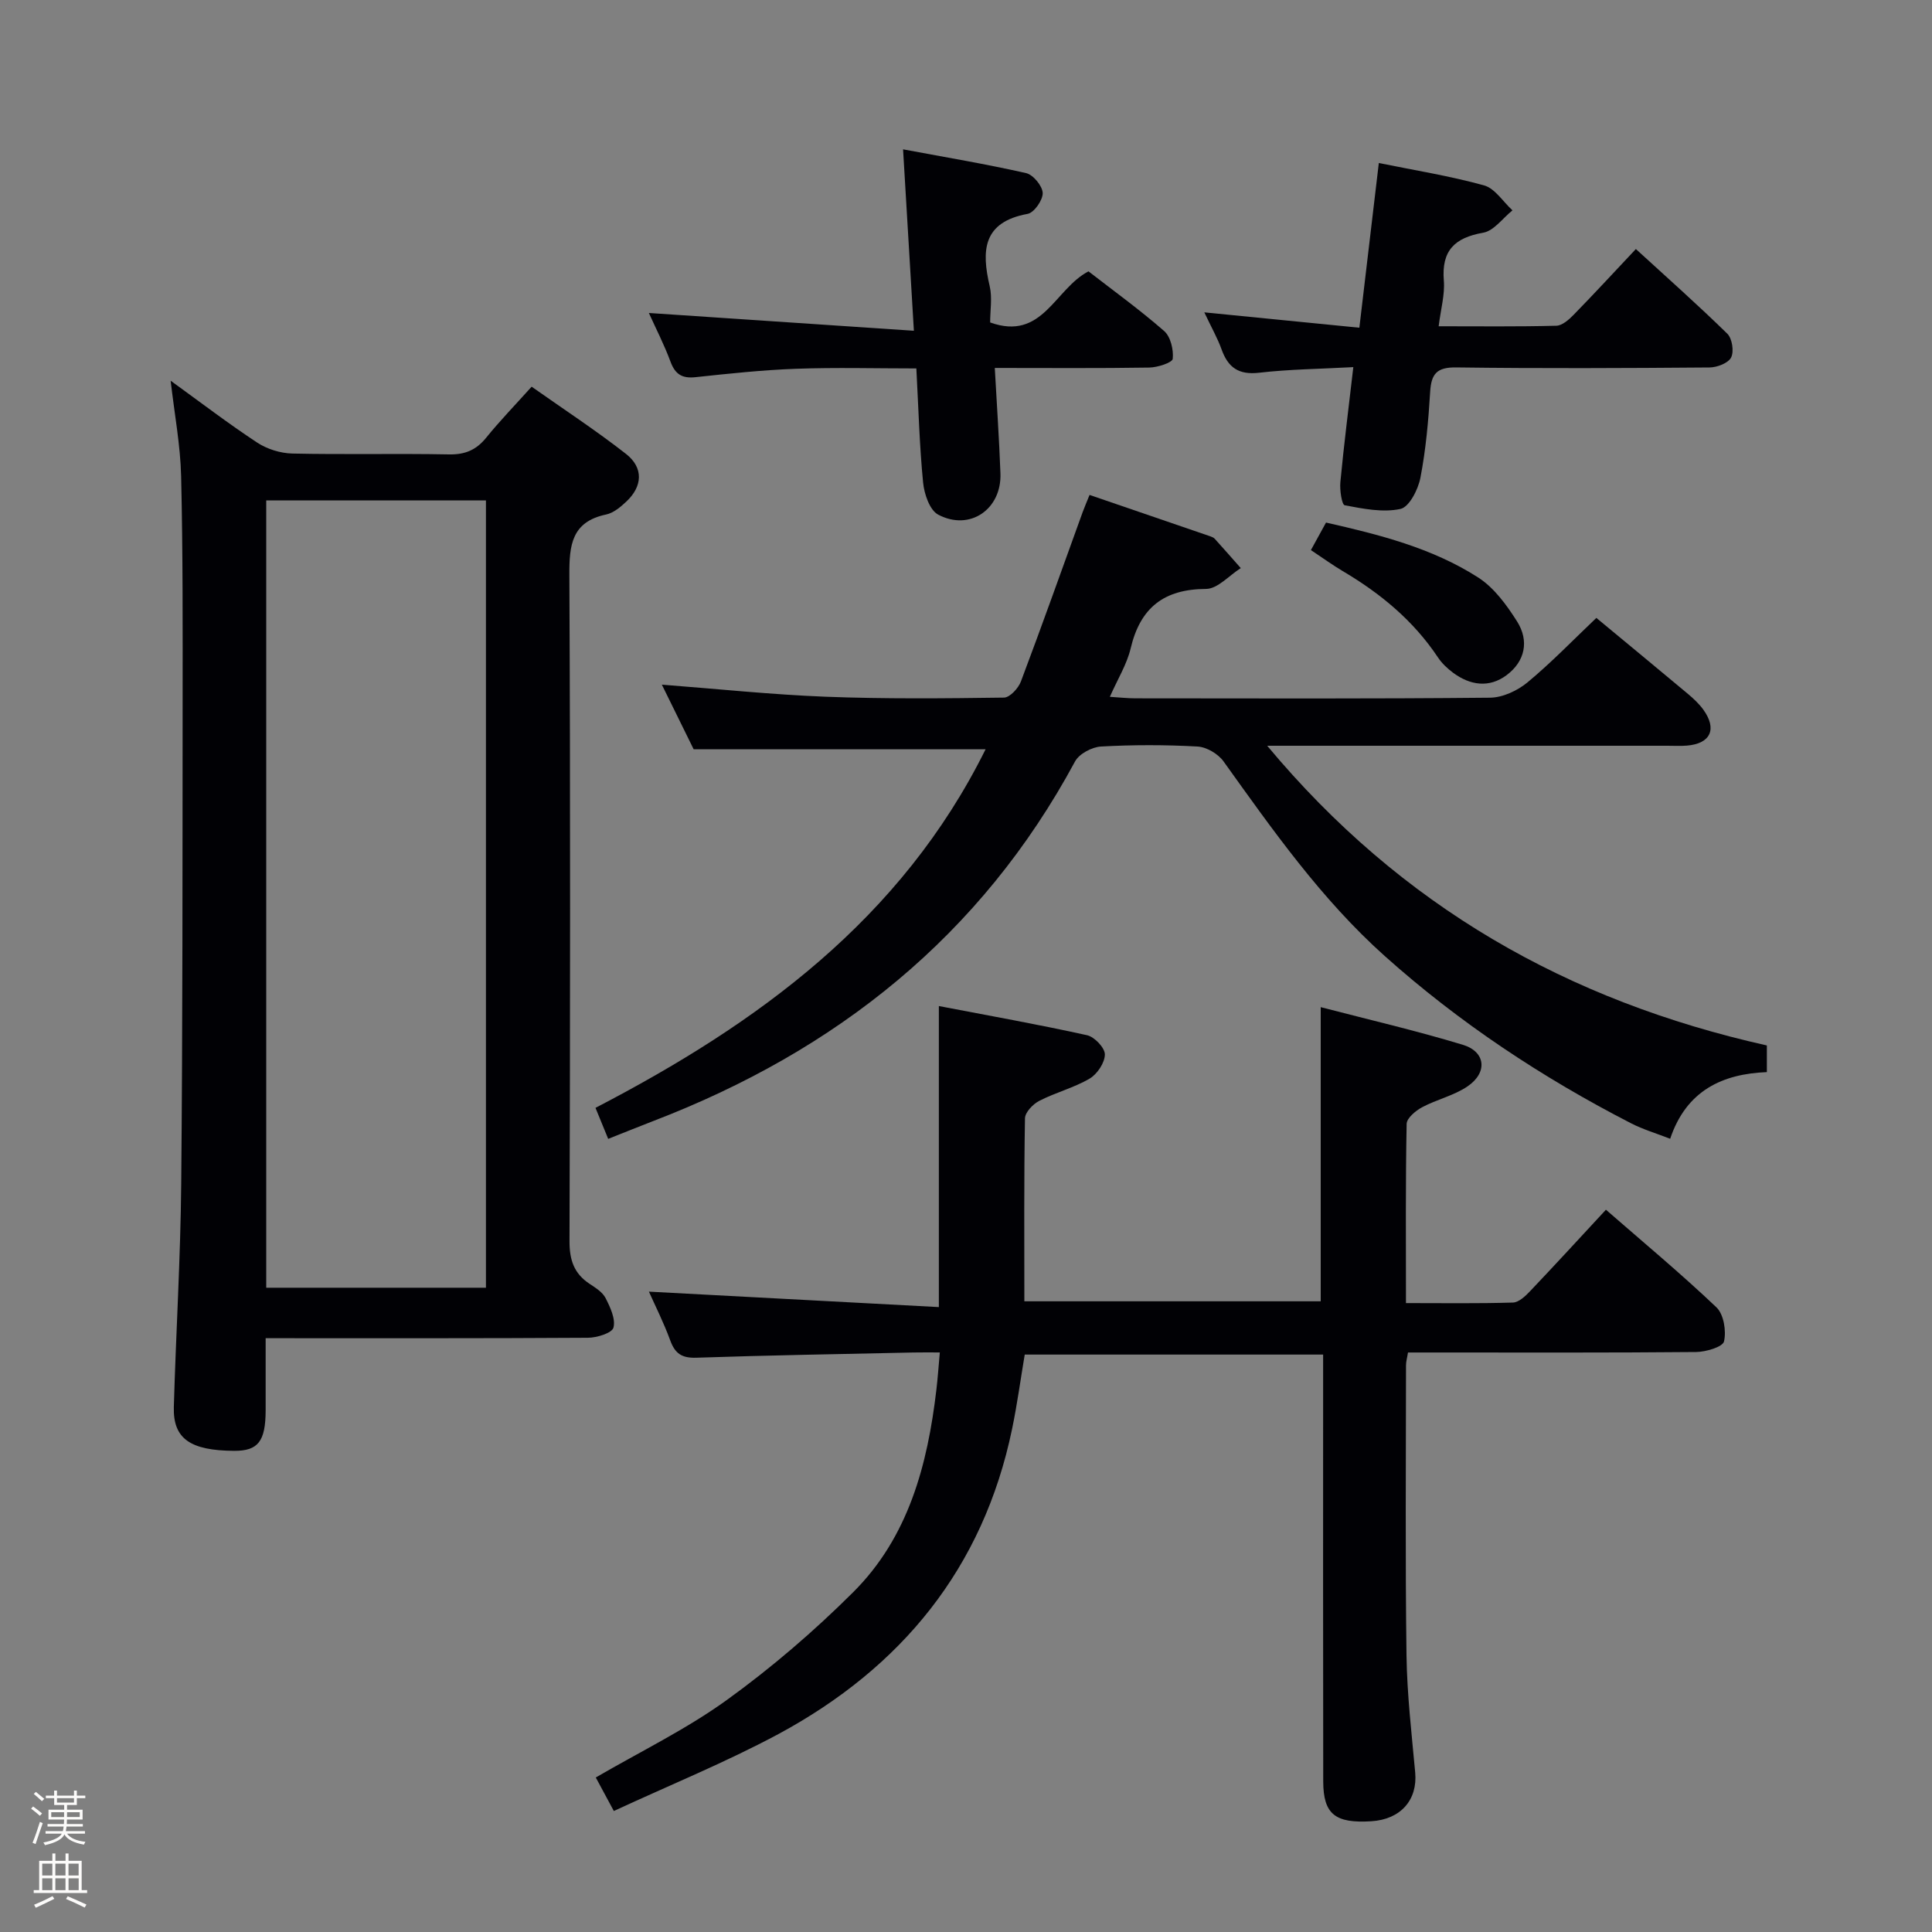 <svg enable-background="new 0 0 400 400" viewBox="0 0 400 400" xmlns="http://www.w3.org/2000/svg"><rect x="0" y="0" width="400" height="400" fill="#808080" stroke="none"/><path d="m6.44 374.46.42-.45c.65.47 1.27.95 1.85 1.44l-.45.49c-.65-.56-1.25-1.06-1.82-1.48m.93 7.33-.63-.26c.55-1.36 1.05-2.8 1.52-4.33.19.1.38.19.59.27-.46 1.29-.95 2.73-1.48 4.32m-.38-10.38.44-.42c.43.34 1.01.82 1.74 1.44l-.49.49c-.53-.51-1.09-1.01-1.69-1.51m2.5.35h1.72v-1.04h.59v1.04h3.52v-1.04h.59v1.04h1.75v.53h-1.75v1.42h-2.03v.97h3.22v2.03h-3.24c0 .35-.01.66-.03.93h3.32v.53h-3.37c-.03.27-.08.58-.15.94h3.96v.53h-3.71c.67.92 1.93 1.48 3.79 1.68-.13.24-.23.44-.29.59-2.13-.38-3.48-1.08-4.04-2.12-.43.97-1.77 1.72-4.03 2.23-.09-.19-.2-.37-.33-.55 2.1-.42 3.37-1.03 3.81-1.83h-3.36v-.53h3.58c.08-.29.13-.61.16-.94h-3.33v-.53h3.39c.02-.27.04-.58.04-.93h-3.23v-2.03h3.25v-.97h-2.07v-1.42h-1.73zm1.12 3.44v1h2.65c.01-.3.02-.44.01-.4v-.25-.35zm1.19-2h3.52v-.91h-3.52zm4.71 2h-2.63v.59c0 .15-.01.28-.01.4h2.64z" fill="#fcfbfa"/><path d="m13.56 383.74h.63v1.52h2.72v6.07h1.13v.6h-11.06v-.6h1.13v-6.07h2.73v-1.52h.63v1.52h2.1v-1.52zm-2.69 8.83.38.56c-1.24.63-2.53 1.25-3.85 1.85-.1-.21-.21-.42-.34-.63 1.36-.55 2.63-1.15 3.81-1.78m-2.13-4.27h2.1v-2.45h-2.1zm0 3.04h2.1v-2.46h-2.1zm2.72-3.04h2.1v-2.45h-2.1zm0 3.04h2.1v-2.46h-2.1zm6.07 3.6c-1.41-.71-2.7-1.3-3.86-1.78l.35-.56c1.45.62 2.75 1.19 3.88 1.72zm-1.25-9.09h-2.1v2.45h2.1zm-2.09 5.49h2.1v-2.46h-2.1z" fill="#fcfbfa"/><g fill="#010105"><path d="m127.09 374.95c-1.56-2.89-2.63-4.88-3.74-6.94 9.28-5.4 18.75-9.99 27.14-16.05 9.25-6.68 18.02-14.22 26.11-22.27 11.5-11.43 15.45-26.42 17.28-42.06.27-2.3.43-4.62.7-7.62-1.93 0-3.7-.03-5.47.01-14.98.33-29.95.57-44.92 1.08-3 .1-4.42-.83-5.42-3.57-1.36-3.72-3.16-7.28-4.42-10.11 19.79 1.06 39.76 2.12 60.03 3.2 0-21.33 0-41.37 0-62.33 10.32 1.98 20.55 3.8 30.68 6.04 1.54.34 3.7 2.61 3.69 3.98-.01 1.72-1.58 4.07-3.15 5-3.25 1.91-7.05 2.87-10.43 4.61-1.31.67-2.94 2.37-2.96 3.63-.22 12.48-.13 24.97-.13 37.87h61.36c0-20.23 0-40.28 0-60.9 9.91 2.58 19.76 4.86 29.42 7.79 4.75 1.44 5.18 5.75.98 8.61-2.82 1.92-6.37 2.7-9.42 4.33-1.34.72-3.17 2.25-3.19 3.44-.24 12.13-.14 24.27-.14 37.1 7.62 0 14.89.11 22.15-.11 1.22-.04 2.59-1.34 3.56-2.37 5.15-5.42 10.21-10.93 15.69-16.85 7.8 6.8 15.57 13.26 22.88 20.21 1.51 1.44 2.07 4.87 1.57 7.05-.26 1.15-3.75 2.18-5.78 2.2-17.99.17-35.99.1-53.99.1-1.81 0-3.62 0-5.66 0-.17 1.08-.41 1.86-.41 2.64-.01 19.99-.17 39.99.1 59.98.11 8.12 1.06 16.23 1.8 24.33.52 5.68-2.99 9.72-9.08 10.1-7.49.47-9.94-1.46-9.96-8.24-.05-27.33-.02-54.65-.02-81.98 0-1.99 0-3.99 0-6.4-20.56 0-40.94 0-61.78 0-.85 5.03-1.55 10.26-2.62 15.41-5.98 28.81-22.91 49.42-48.38 63.16-10.91 5.85-22.46 10.54-34.07 15.93z"/><path d="m35.33 78.82c6.11 4.42 11.87 8.83 17.91 12.81 2.05 1.35 4.81 2.21 7.27 2.27 10.82.24 21.65-.03 32.47.18 3.32.06 5.62-.92 7.68-3.46 2.81-3.47 5.93-6.69 9.41-10.56 6.65 4.69 13.3 9.04 19.54 13.92 3.67 2.87 3.43 6.73.05 9.88-1.19 1.12-2.65 2.34-4.16 2.66-7.16 1.51-7.65 6.34-7.62 12.55.22 45.97.17 91.94.03 137.91-.01 3.88.93 6.69 4.15 8.82 1.24.82 2.69 1.72 3.32 2.96.97 1.9 2.1 4.32 1.63 6.11-.29 1.12-3.42 2.09-5.28 2.1-21.97.14-43.95.09-66.73.09 0 5.11.01 10.03 0 14.95-.02 6.42-1.57 8.39-6.51 8.37-9.12-.05-12.68-2.52-12.5-9.07.44-15.45 1.39-30.9 1.53-46.35.3-32.97.26-65.95.29-98.92.01-15.82.06-31.64-.31-47.45-.15-6.41-1.37-12.8-2.17-19.77zm19.79 187.79h45.49c0-54.58 0-108.77 0-163.01-15.35 0-30.36 0-45.49 0z"/><path d="m125.92 235.79c-.95-2.33-1.69-4.14-2.63-6.42 33.63-17.46 63.31-39.04 80.77-74.25-19.95 0-39.75 0-60.45 0-1.95-3.96-4.32-8.78-6.58-13.37 11.48.88 22.67 2.06 33.88 2.5 12.31.47 24.64.35 36.96.18 1.21-.02 2.97-1.93 3.5-3.34 4.39-11.64 8.55-23.37 12.79-35.08.39-1.07.85-2.11 1.42-3.54 8.47 2.9 16.75 5.74 25.03 8.58.31.11.66.25.87.48 1.82 2.01 3.61 4.05 5.41 6.09-2.4 1.51-4.79 4.3-7.19 4.31-8.74.04-13.62 3.89-15.61 12.31-.78 3.29-2.67 6.32-4.31 10.03 2.1.13 3.68.31 5.26.31 24.49.02 48.98.11 73.47-.13 2.62-.03 5.68-1.46 7.75-3.18 4.97-4.12 9.47-8.8 14.25-13.34 6.45 5.35 12.74 10.53 18.99 15.76 1.14.96 2.26 2.01 3.13 3.2 2.93 4.04 1.55 7.07-3.37 7.48-1.32.11-2.66.03-4 .03-25.49 0-50.98 0-76.47 0-1.77 0-3.54 0-6.43 0 27.76 33.29 62.25 52.83 103.45 62.05v5.52c-9.12.36-16.65 3.75-20.02 13.8-2.96-1.15-5.63-1.94-8.07-3.19-18.42-9.47-35.58-20.83-51.03-34.65-13.13-11.75-23.18-26.07-33.36-40.28-1.12-1.57-3.52-2.99-5.41-3.09-6.64-.37-13.33-.37-19.98 0-1.88.11-4.51 1.51-5.36 3.08-19.47 36.13-49.41 59.89-87.26 74.43-2.93 1.13-5.83 2.31-9.4 3.72z"/><path d="m280.19 76.01c-7 .38-13.29.44-19.5 1.16-4.23.49-6.43-1.07-7.78-4.84-.82-2.29-2.05-4.44-3.57-7.66 11.09 1.1 21.33 2.11 32.1 3.18 1.37-11.61 2.67-22.58 4.03-34.1 7.31 1.49 14.65 2.66 21.78 4.63 2.27.63 3.94 3.39 5.89 5.17-2.01 1.61-3.84 4.24-6.06 4.63-5.93 1.04-8.66 3.71-8.15 9.92.24 2.89-.63 5.86-1.07 9.45 8.47 0 16.42.1 24.36-.11 1.23-.03 2.62-1.27 3.6-2.28 4.18-4.28 8.24-8.68 12.87-13.6 6.4 5.86 12.81 11.54 18.93 17.53 1.01.99 1.42 3.68.79 4.92-.6 1.18-2.91 2.06-4.48 2.07-17.49.14-34.97.22-52.46-.01-4-.05-5.15 1.34-5.37 5.06-.36 5.96-.89 11.95-2.02 17.79-.47 2.43-2.32 6.06-4.13 6.45-3.65.79-7.74-.04-11.54-.76-.61-.11-1.06-3.18-.9-4.82.73-7.69 1.71-15.37 2.68-23.78z"/><path d="m189.21 68.48c-.78-13.07-1.47-24.64-2.24-37.56 8.78 1.64 17.18 3.04 25.47 4.92 1.46.33 3.38 2.65 3.44 4.11.05 1.46-1.77 4.08-3.12 4.33-9.31 1.7-9.58 7.61-7.85 14.99.55 2.36.09 4.96.09 7.49 10.87 3.91 13.34-6.93 20.36-10.58 5.05 3.92 10.56 7.9 15.66 12.35 1.34 1.17 1.98 3.88 1.78 5.76-.08.79-3.15 1.79-4.87 1.81-10.45.17-20.9.08-31.97.08.42 7.65.91 14.73 1.17 21.82.28 7.43-6.34 12.02-12.89 8.55-1.76-.93-2.89-4.27-3.12-6.63-.75-7.6-.95-15.25-1.4-23.64-8.38 0-16.63-.23-24.87.07-6.96.25-13.92 1-20.85 1.74-2.78.3-4.21-.59-5.18-3.21-1.32-3.56-3.07-6.96-4.48-10.08 18.03 1.21 36.09 2.42 54.87 3.68z"/><path d="m271.41 113.89c1.18-2.15 2.05-3.73 3.13-5.7 10.98 2.49 21.91 5.23 31.48 11.36 3.31 2.12 5.93 5.72 8.09 9.14 2.51 3.99 1.65 8.22-2.18 11.09-3.6 2.69-7.53 2.13-11.08-.49-1.18-.88-2.32-1.95-3.13-3.17-5.08-7.63-11.93-13.28-19.74-17.89-2.12-1.26-4.11-2.71-6.57-4.34z"/></g></svg>